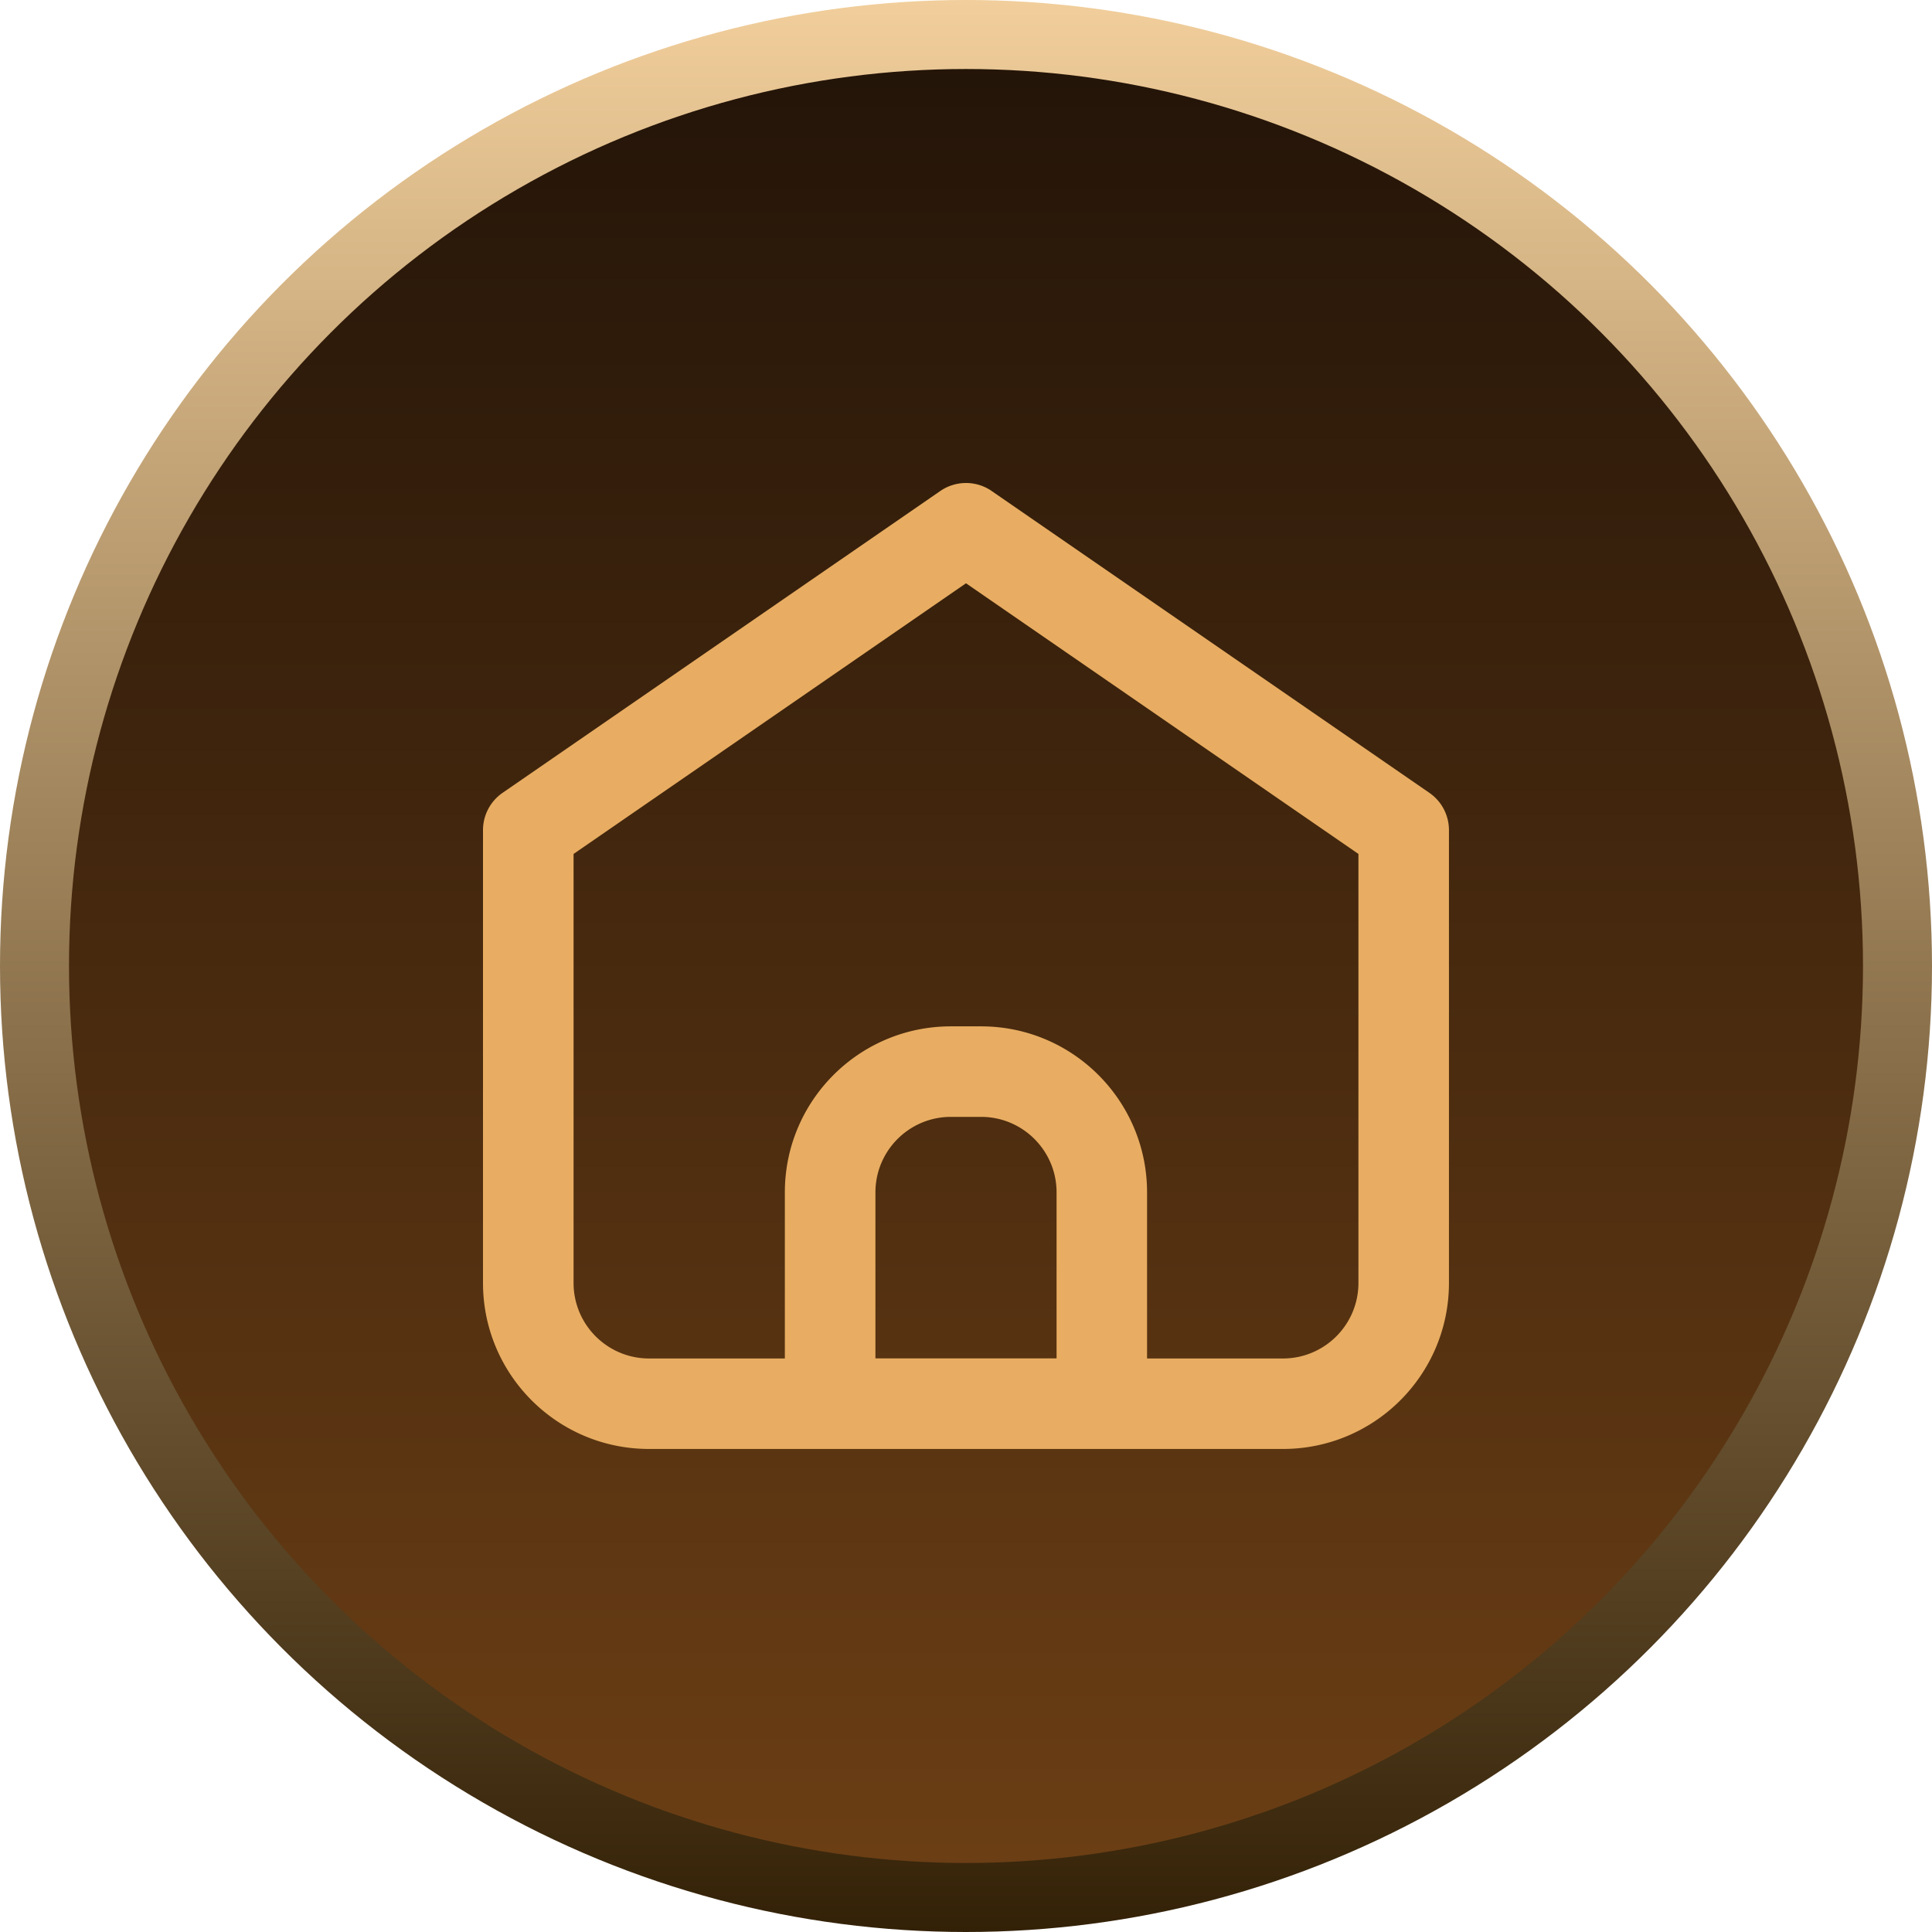 <svg xmlns="http://www.w3.org/2000/svg" width="42" height="42" fill="none"><circle cx="21" cy="21" r="20.25" fill="url(#a)" stroke="url(#b)" stroke-width="1.5"/><path fill="#E8AD62" fill-rule="evenodd" d="M21.559 10.674a.985.985 0 0 0-1.118 0l-9.516 6.562a.985.985 0 0 0-.425.81v9.844c0 1.993 1.616 3.609 3.609 3.609h13.781c1.993 0 3.609-1.616 3.609-3.609v-9.844a.985.985 0 0 0-.425-.81l-9.516-6.562Zm-9.09 17.217v-9.327L21 12.68l8.531 5.884v9.327c0 .906-.735 1.641-1.641 1.641h-2.954v-3.611c0-1.993-1.616-3.609-3.609-3.609h-.656c-1.993 0-3.609 1.616-3.609 3.609v3.611h-2.952c-.906 0-1.641-.735-1.641-1.641Zm6.562-1.97c0-.906.735-1.641 1.641-1.641h.656c.906 0 1.641.735 1.641 1.641V29.53h-3.938v-3.609Z" clip-rule="evenodd"/><defs><linearGradient id="a" x1="21" x2="21" y1="0" y2="42" gradientUnits="userSpaceOnUse"><stop stop-color="#211308"/><stop offset="1" stop-color="#6E4015"/></linearGradient><linearGradient id="b" x1="21" x2="21" y1="0" y2="42" gradientUnits="userSpaceOnUse"><stop stop-color="#F1CE9B"/><stop offset="1" stop-color="#332107"/></linearGradient></defs></svg>